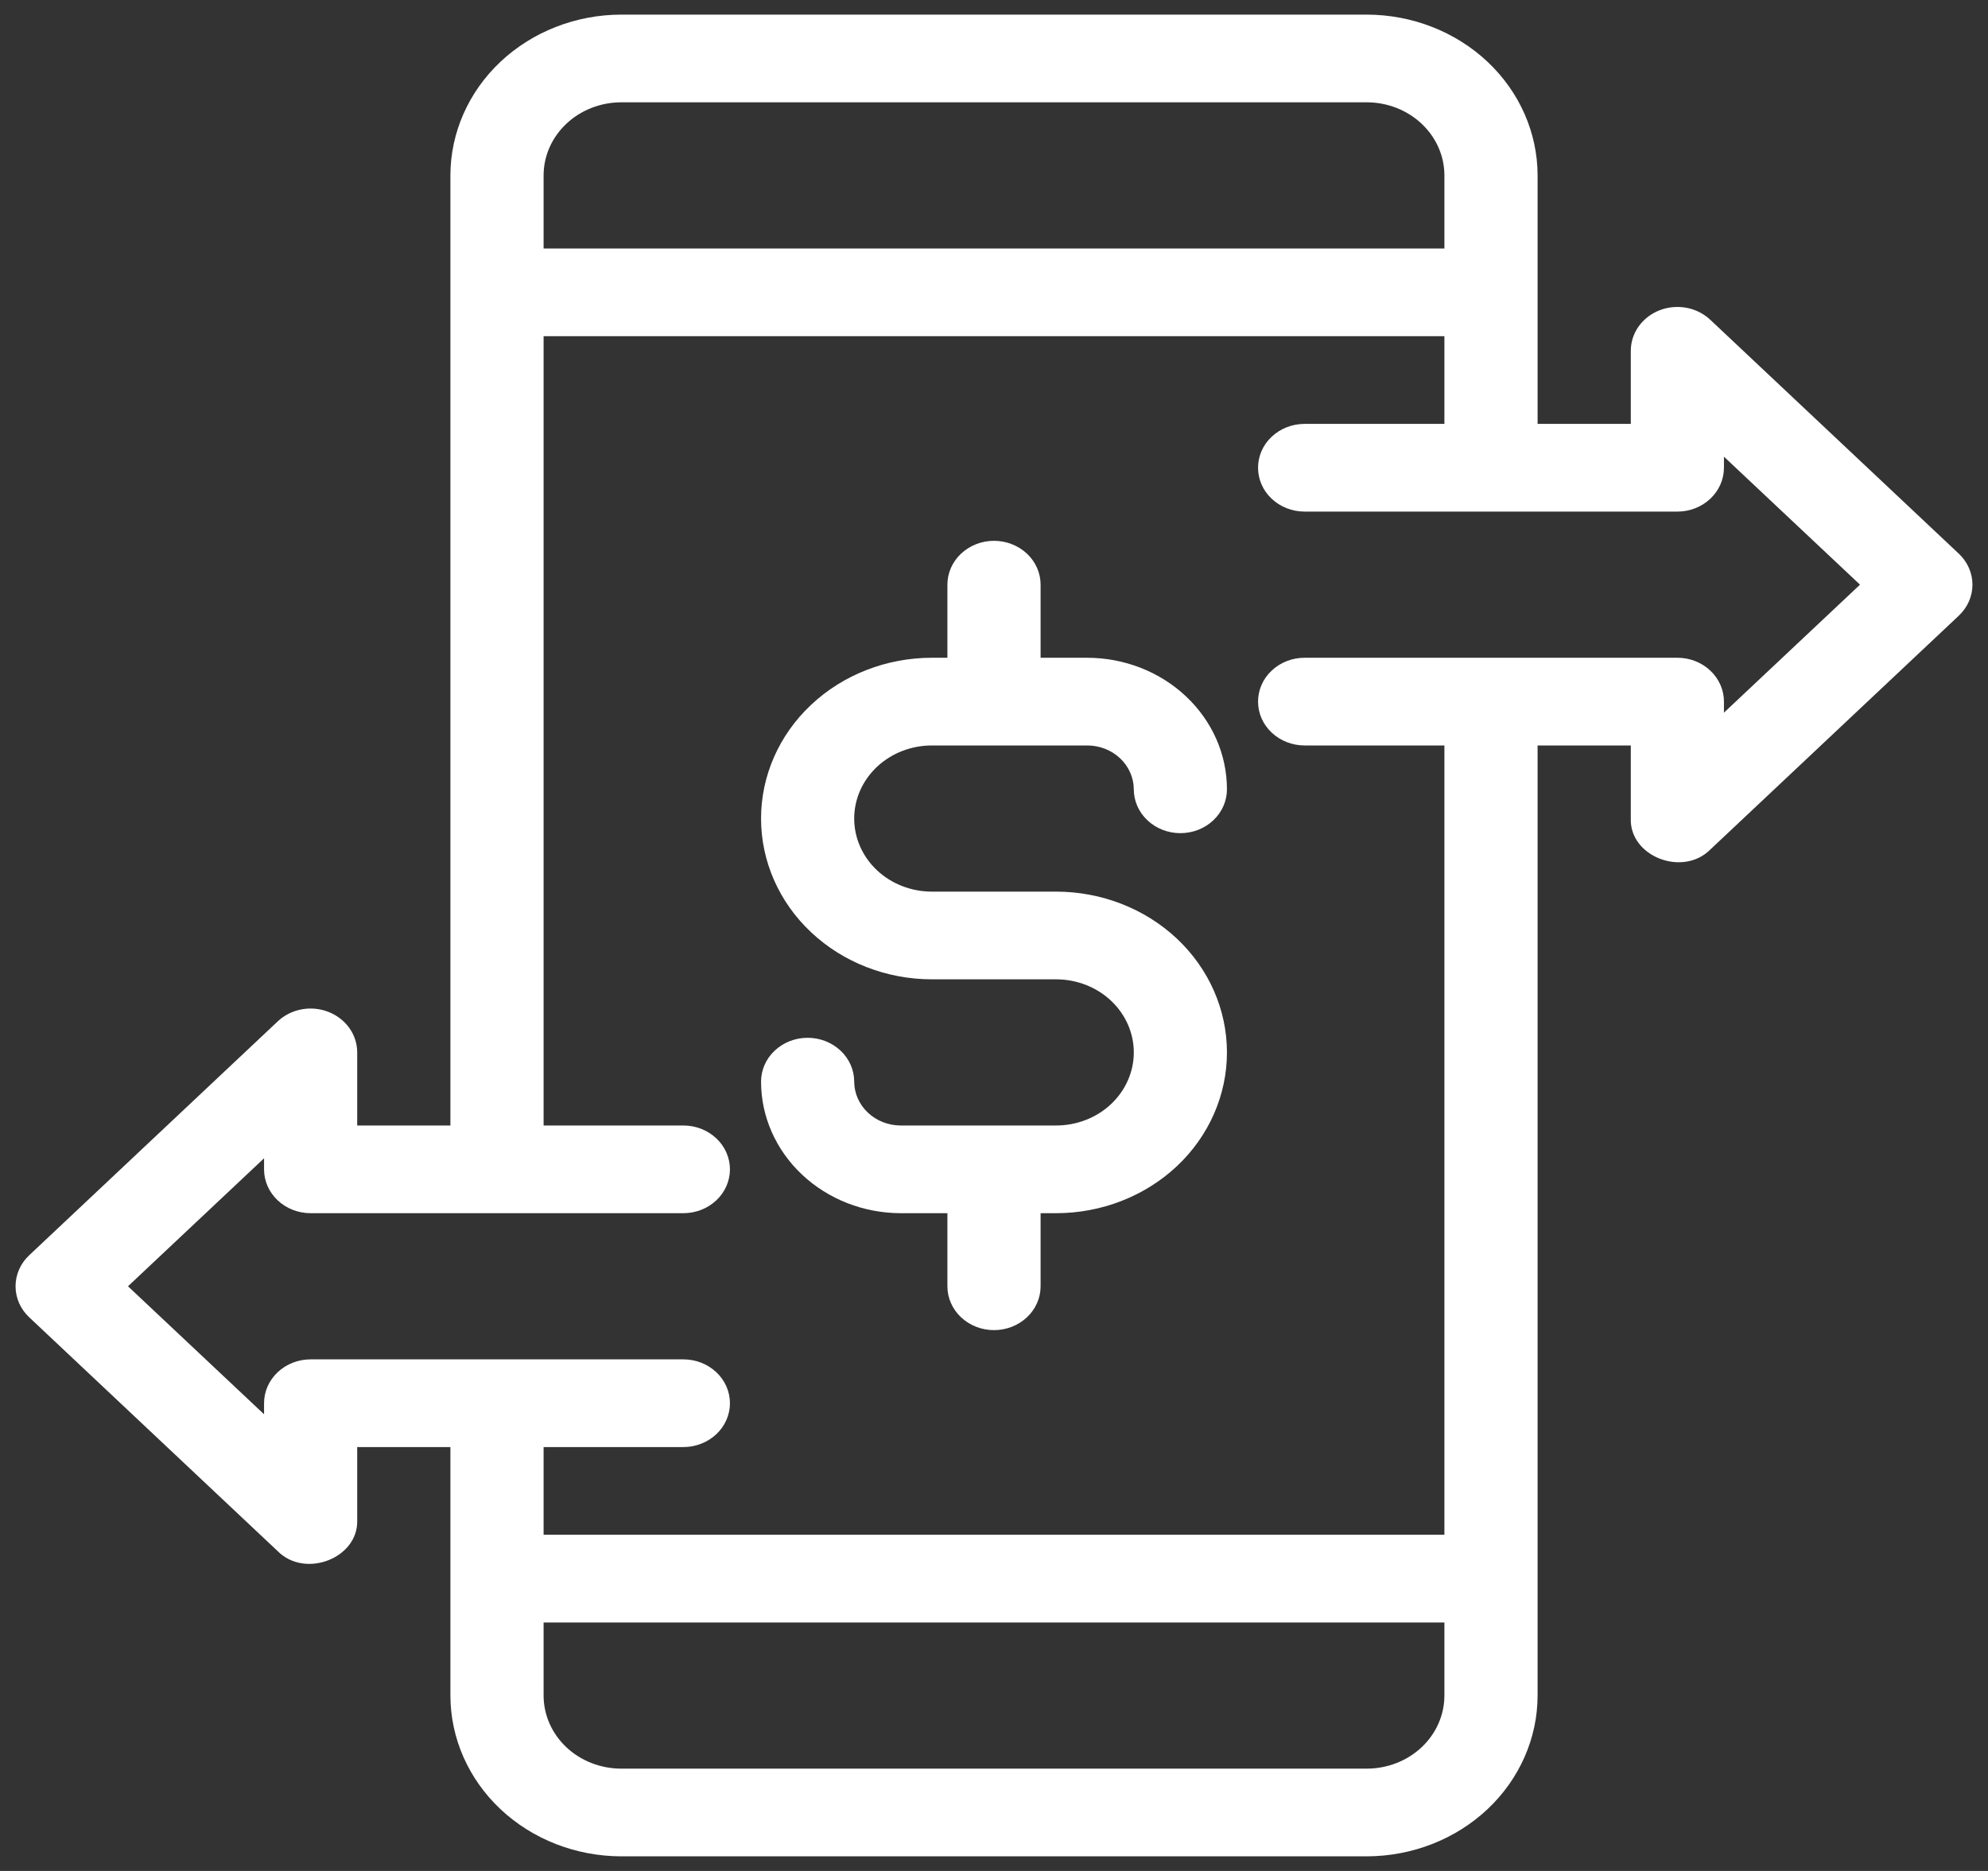 <svg width="34" height="32" viewBox="0 0 34 32" fill="none"
    xmlns="http://www.w3.org/2000/svg">
    <rect x="0" y="0" width="34" height="32" fill="#333333" stroke="none"/>
    <path d="M33.501 9.47L29.251 5.47C29.14 5.365 28.997 5.293 28.843 5.264C28.688 5.236 28.528 5.25 28.383 5.307C28.237 5.364 28.113 5.46 28.025 5.583C27.937 5.707 27.891 5.852 27.891 6V7.25H26.297V3C26.296 2.271 25.988 1.572 25.44 1.056C24.892 0.541 24.15 0.251 23.375 0.25H10.625C9.85 0.251 9.108 0.541 8.56 1.056C8.012 1.572 7.704 2.271 7.703 3V19.25H6.109V18C6.109 17.852 6.063 17.707 5.975 17.583C5.887 17.46 5.763 17.364 5.617 17.307C5.472 17.25 5.312 17.235 5.157 17.264C5.002 17.293 4.86 17.365 4.749 17.47L0.499 21.47C0.35 21.61 0.266 21.801 0.266 22C0.266 22.199 0.35 22.39 0.499 22.53L4.749 26.53C5.222 27.005 6.132 26.648 6.109 26V24.75H7.703V29C7.704 29.729 8.012 30.428 8.56 30.944C9.108 31.459 9.85 31.749 10.625 31.75H23.375C24.15 31.749 24.892 31.459 25.44 30.944C25.988 30.428 26.296 29.729 26.297 29V12.75H27.891V14C27.868 14.648 28.778 15.004 29.251 14.53L33.501 10.53C33.65 10.39 33.734 10.199 33.734 10C33.734 9.801 33.65 9.61 33.501 9.47ZM10.625 1.75H23.375C23.727 1.75 24.065 1.882 24.314 2.117C24.563 2.351 24.703 2.669 24.703 3V4.25H9.297V3C9.297 2.669 9.437 2.351 9.686 2.117C9.935 1.882 10.273 1.75 10.625 1.75ZM23.375 30.25H10.625C10.273 30.25 9.935 30.118 9.686 29.884C9.437 29.649 9.297 29.331 9.297 29V27.75H24.703V29C24.703 29.331 24.563 29.649 24.314 29.884C24.065 30.118 23.727 30.25 23.375 30.25ZM29.484 12.189V12C29.484 11.801 29.4 11.61 29.251 11.47C29.102 11.329 28.899 11.25 28.688 11.25H22.312C22.101 11.25 21.898 11.329 21.749 11.47C21.599 11.61 21.516 11.801 21.516 12C21.516 12.199 21.599 12.39 21.749 12.53C21.898 12.671 22.101 12.75 22.312 12.75H24.703V26.25H9.297V24.75H11.688C11.899 24.75 12.101 24.671 12.251 24.53C12.4 24.39 12.484 24.199 12.484 24C12.484 23.801 12.4 23.61 12.251 23.47C12.101 23.329 11.899 23.25 11.688 23.25H5.312C5.101 23.25 4.898 23.329 4.749 23.47C4.6 23.61 4.516 23.801 4.516 24V24.189L2.189 22L4.516 19.811V20C4.516 20.199 4.6 20.39 4.749 20.53C4.898 20.671 5.101 20.75 5.312 20.75H11.688C11.899 20.75 12.101 20.671 12.251 20.53C12.4 20.39 12.484 20.199 12.484 20C12.484 19.801 12.4 19.61 12.251 19.47C12.101 19.329 11.899 19.25 11.688 19.25H9.297V5.75H24.703V7.25H22.312C22.101 7.25 21.898 7.329 21.749 7.47C21.599 7.61 21.516 7.801 21.516 8C21.516 8.199 21.599 8.39 21.749 8.53C21.898 8.671 22.101 8.75 22.312 8.75H28.688C28.899 8.75 29.102 8.671 29.251 8.53C29.4 8.39 29.484 8.199 29.484 8V7.811L31.811 10L29.484 12.189Z" fill="white"/>
    <path d="M15.938 12.75H18.594C18.805 12.75 19.008 12.829 19.157 12.97C19.306 13.111 19.39 13.301 19.391 13.5C19.391 13.699 19.475 13.89 19.624 14.03C19.773 14.171 19.976 14.25 20.188 14.25C20.399 14.25 20.602 14.171 20.751 14.03C20.9 13.89 20.984 13.699 20.984 13.5C20.984 12.903 20.732 12.332 20.283 11.91C19.835 11.488 19.228 11.251 18.594 11.25H17.797V10C17.797 9.801 17.713 9.61 17.564 9.47C17.414 9.329 17.211 9.25 17 9.25C16.789 9.25 16.586 9.329 16.436 9.47C16.287 9.61 16.203 9.801 16.203 10V11.25H15.938C15.163 11.25 14.419 11.54 13.871 12.056C13.323 12.571 13.016 13.271 13.016 14C13.016 14.729 13.323 15.429 13.871 15.944C14.419 16.46 15.163 16.75 15.938 16.75H18.062C18.415 16.75 18.753 16.882 19.002 17.116C19.251 17.351 19.391 17.669 19.391 18C19.391 18.331 19.251 18.649 19.002 18.884C18.753 19.118 18.415 19.25 18.062 19.25H15.406C15.195 19.25 14.992 19.171 14.843 19.03C14.694 18.89 14.61 18.699 14.609 18.5C14.609 18.301 14.525 18.11 14.376 17.97C14.226 17.829 14.024 17.75 13.812 17.75C13.601 17.75 13.399 17.829 13.249 17.97C13.1 18.11 13.016 18.301 13.016 18.5C13.016 19.096 13.268 19.668 13.717 20.09C14.165 20.512 14.772 20.749 15.406 20.75H16.203V22C16.203 22.199 16.287 22.39 16.436 22.53C16.586 22.671 16.789 22.75 17 22.75C17.211 22.75 17.414 22.671 17.564 22.53C17.713 22.39 17.797 22.199 17.797 22V20.75H18.062C18.837 20.75 19.581 20.46 20.129 19.945C20.677 19.429 20.984 18.729 20.984 18C20.984 17.271 20.677 16.571 20.129 16.055C19.581 15.54 18.837 15.25 18.062 15.25H15.938C15.585 15.25 15.247 15.118 14.998 14.884C14.749 14.649 14.609 14.332 14.609 14C14.609 13.668 14.749 13.351 14.998 13.116C15.247 12.882 15.585 12.75 15.938 12.75Z" fill="white"/>
</svg>
